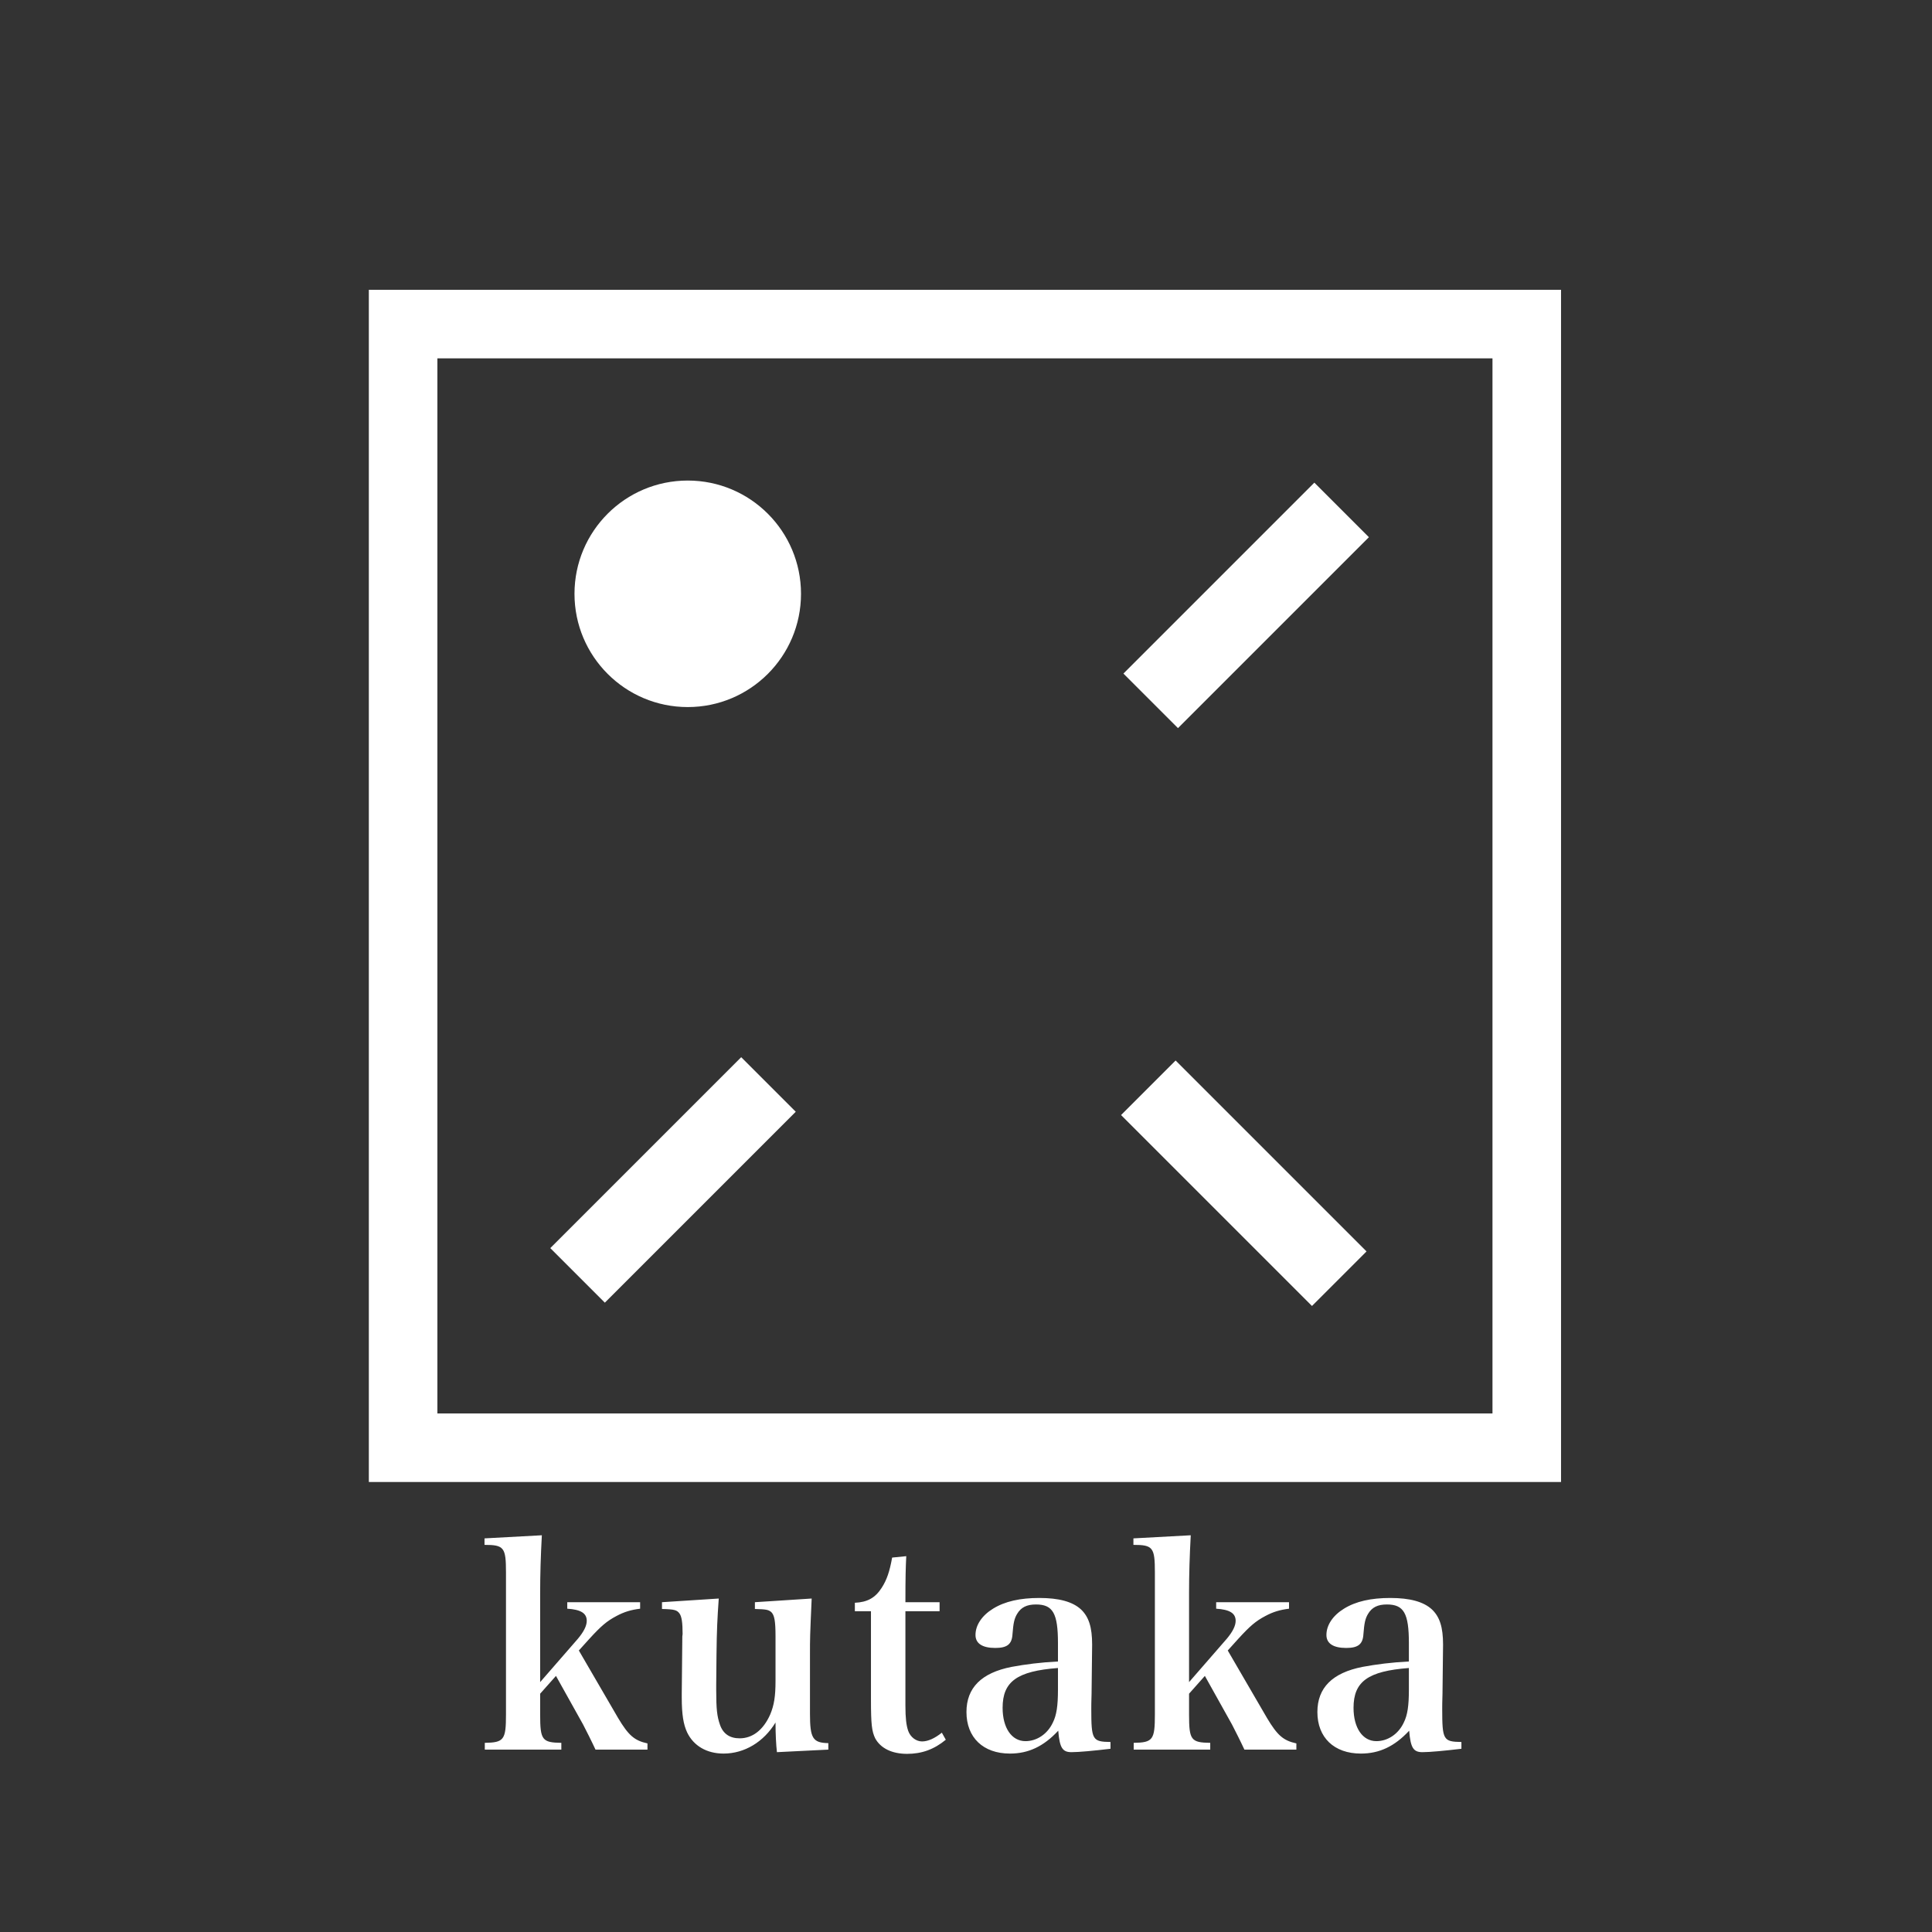 <svg width="660" height="660" viewBox="0 0 660 660" fill="none" xmlns="http://www.w3.org/2000/svg">
<rect x="0" y="0" width="660" height="660" fill="#333333" stroke="none"/>
<rect x="137.709" y="110.709" width="383.855" height="383.855" stroke="white" stroke-width="23.418"/>
<circle cx="234.945" cy="202.854" r="38.691" fill="white"/>
<rect x="383.78" y="230.099" width="92.235" height="26.353" transform="rotate(-45 383.78 230.099)" fill="white"/>
<rect x="187.989" y="426.374" width="92.235" height="26.353" transform="rotate(-45 187.989 426.374)" fill="white"/>
<rect x="448.191" y="446.139" width="92.235" height="26.353" transform="rotate(-135 448.191 446.139)" fill="white"/>
<path d="M184.524 578.594L189.927 572.516L199.188 589.11C199.864 590.364 202.468 595.574 203.433 597.696H221.185V595.574C216.747 594.609 214.721 592.872 211.151 586.891L197.741 563.833L201.311 559.878C205.363 555.44 207.292 553.8 210.572 552.063C213.274 550.616 215.589 549.941 218.676 549.555V547.336H193.786V549.555C198.417 549.844 200.443 551.098 200.443 553.703C200.443 555.44 199.381 557.466 197.452 559.781L184.524 574.638V544.249C184.524 537.785 184.717 531.61 185.103 524.471L165.518 525.533V527.751C172.175 527.751 172.851 528.62 172.851 537.11V585.733C172.851 594.319 172.175 595.284 165.615 595.381V597.696H191.76V595.381C185.199 595.284 184.524 594.416 184.524 585.733V578.594ZM282.97 597.696V595.477C277.663 595.381 276.699 593.837 276.699 585.444V565.377C276.699 559.299 276.699 559.299 277.278 546.082L257.886 547.336V549.651C261.938 549.748 262.517 549.941 263.482 550.713C264.543 551.774 264.929 553.703 264.929 559.009V574.253C264.929 579.462 264.446 582.549 263.096 585.733C260.78 590.943 257.114 593.837 252.676 593.837C249.3 593.837 246.984 592.293 245.923 589.11C244.958 586.312 244.669 583.9 244.669 577.34C244.669 577.147 244.669 576.182 244.669 575.507L244.765 565.28C244.862 556.694 245.055 553.028 245.537 546.082L226.146 547.336V549.651C230.487 549.748 231.259 550.037 232.127 551.195C232.899 552.256 233.188 554.379 233.188 558.238C233.188 558.527 233.092 558.72 233.092 559.009L232.899 578.497V579.848C232.899 585.733 233.478 589.11 234.732 591.811C236.951 596.442 241.485 599.047 247.177 599.047C254.316 599.047 260.877 595.091 264.929 588.434C264.929 592.39 265.122 596.056 265.411 598.564L282.97 597.696ZM309.303 550.423H320.976V547.336H309.303C309.303 538.557 309.399 535.566 309.592 531.61L304.768 532.093C303.9 536.917 302.935 539.714 301.199 542.416C298.98 545.889 296.279 547.336 292.034 547.529V550.423H297.533V580.523C297.533 589.11 297.822 591.425 298.98 593.837C300.813 597.214 304.672 599.143 309.882 599.143C314.898 599.143 319.143 597.6 323.099 594.319L321.748 591.907C319.336 593.837 317.021 594.898 314.995 594.898C312.969 594.898 311.039 593.451 310.268 591.329C309.592 589.399 309.303 586.891 309.303 582.646V550.423ZM379.36 595.091C373.185 594.995 372.799 594.416 372.799 583.804C372.799 583.128 372.799 581.295 372.896 578.594L372.992 570.201L373.089 561.807C373.089 555.826 371.931 552.353 369.326 549.844C366.432 547.143 361.705 545.889 355.048 545.889C348.488 545.889 343.278 547.047 339.226 549.555C335.463 551.87 333.244 555.15 333.244 558.527C333.244 561.421 335.56 562.965 339.998 562.965C344.05 562.965 345.69 561.711 345.883 558.238C346.172 554.572 346.462 553.028 347.426 551.388C348.777 549.072 350.803 548.108 353.89 548.108C359.679 548.108 361.415 551.098 361.415 561.325V567.596C355.434 567.885 350.321 568.56 345.593 569.429C335.27 571.455 330.157 576.568 330.157 584.865C330.157 593.548 335.849 599.047 345.014 599.047C351.285 599.047 356.495 596.635 361.512 591.232C361.994 597.117 362.959 598.564 366.046 598.564C368.554 598.564 373.668 598.082 379.36 597.407V595.091ZM361.415 577.243C361.415 582.742 360.933 585.926 359.679 588.434C357.846 592.39 354.18 594.802 350.321 594.802C345.593 594.802 342.506 590.267 342.506 583.418C342.506 574.445 347.426 570.876 361.415 569.815V577.243ZM406.199 578.594L411.601 572.516L420.863 589.11C421.538 590.364 424.143 595.574 425.108 597.696H442.859V595.574C438.421 594.609 436.395 592.872 432.826 586.891L419.416 563.833L422.985 559.878C427.037 555.44 428.967 553.8 432.247 552.063C434.948 550.616 437.264 549.941 440.351 549.555V547.336H415.46V549.555C420.091 549.844 422.117 551.098 422.117 553.703C422.117 555.44 421.056 557.466 419.126 559.781L406.199 574.638V544.249C406.199 537.785 406.392 531.61 406.777 524.471L387.193 525.533V527.751C393.85 527.751 394.525 528.62 394.525 537.11V585.733C394.525 594.319 393.85 595.284 387.289 595.381V597.696H413.434V595.381C406.874 595.284 406.199 594.416 406.199 585.733V578.594ZM499.241 595.091C493.067 594.995 492.681 594.416 492.681 583.804C492.681 583.128 492.681 581.295 492.778 578.594L492.874 570.201L492.971 561.807C492.971 555.826 491.813 552.353 489.208 549.844C486.314 547.143 481.586 545.889 474.93 545.889C468.369 545.889 463.16 547.047 459.108 549.555C455.345 551.87 453.126 555.15 453.126 558.527C453.126 561.421 455.442 562.965 459.88 562.965C463.931 562.965 465.572 561.711 465.765 558.238C466.054 554.572 466.343 553.028 467.308 551.388C468.659 549.072 470.685 548.108 473.772 548.108C479.56 548.108 481.297 551.098 481.297 561.325V567.596C475.316 567.885 470.202 568.56 465.475 569.429C455.152 571.455 450.039 576.568 450.039 584.865C450.039 593.548 455.731 599.047 464.896 599.047C471.167 599.047 476.377 596.635 481.393 591.232C481.876 597.117 482.841 598.564 485.928 598.564C488.436 598.564 493.549 598.082 499.241 597.407V595.091ZM481.297 577.243C481.297 582.742 480.815 585.926 479.56 588.434C477.727 592.39 474.061 594.802 470.202 594.802C465.475 594.802 462.388 590.267 462.388 583.418C462.388 574.445 467.308 570.876 481.297 569.815V577.243Z" fill="white"/>
</svg>
